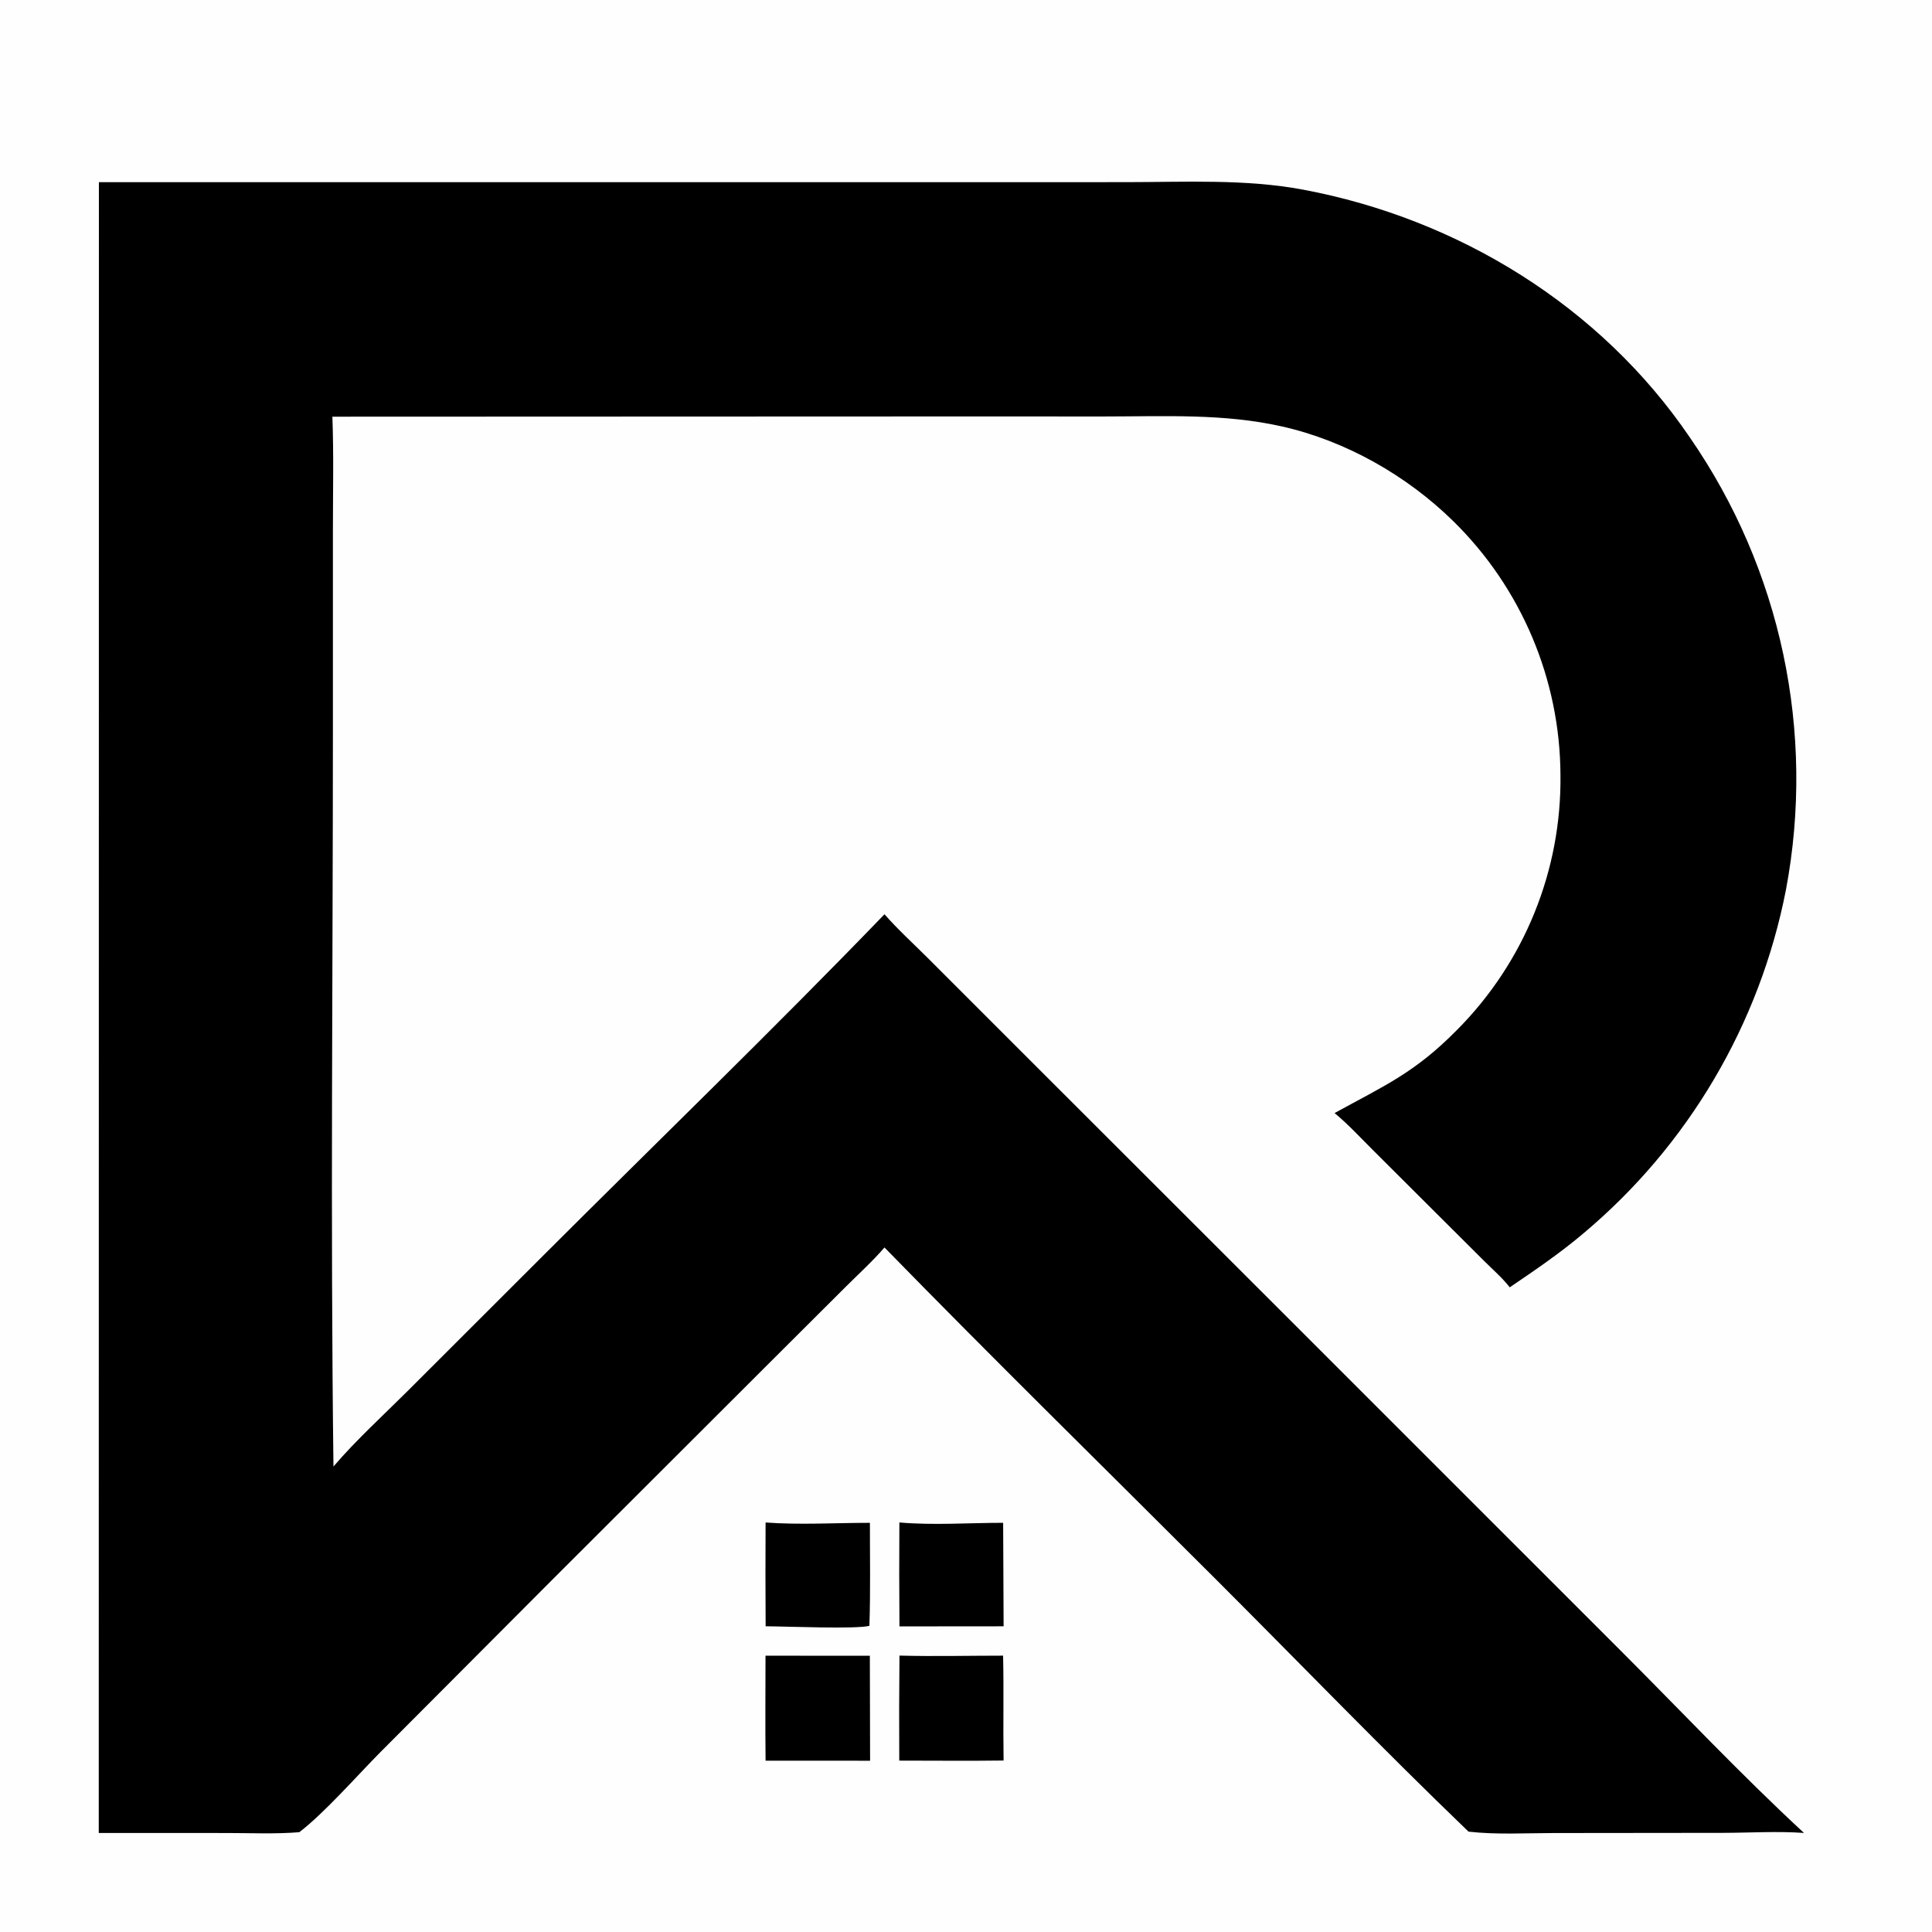 <?xml version="1.0" encoding="utf-8" ?>
<svg xmlns="http://www.w3.org/2000/svg" xmlns:xlink="http://www.w3.org/1999/xlink" width="313" height="313">
	<path fill="#FEFEFE" d="M0 0L313 0L313 313L0 313L0 0Z"/>
	<path d="M16.022 29.51L146.748 29.516L182.447 29.509C191.947 29.506 201.775 28.969 211.147 30.731C236.254 35.451 259.278 49.569 273.737 70.824C288.534 92.201 294.153 118.613 289.337 144.162C285.088 165.938 273.493 185.595 256.49 199.848C252.729 203.031 248.663 205.795 244.591 208.558C243.387 207.012 241.791 205.631 240.399 204.243L232.645 196.513L222.511 186.41C220.457 184.363 218.443 182.174 216.212 180.325C224.39 175.834 229.218 173.788 236.037 166.867C246.962 155.903 253.008 140.998 252.807 125.522C252.733 110.064 246.488 95.276 235.458 84.447C227.906 77.031 218.032 71.419 207.688 69.088C198.252 66.962 188.615 67.47 179.013 67.471L150.189 67.468L53.848 67.505C54.077 73.561 53.935 79.675 53.935 85.736L53.935 117.791C53.934 157.71 53.522 197.675 54.024 237.586C57.726 233.258 62.102 229.288 66.136 225.259L88.083 203.336C106.482 184.952 125.237 166.832 143.295 148.119C145.47 150.607 148.01 152.905 150.349 155.246L164.205 169.103L206.925 211.789L262.661 267.516C272.465 277.322 282.085 287.543 292.26 296.951C287.93 296.642 283.401 296.932 279.05 296.938L251.744 296.967C247.195 296.971 242.433 297.258 237.914 296.741C224.029 283.392 210.6 269.473 196.974 255.853C179.07 237.957 160.971 220.215 143.293 202.1C141.388 204.318 139.141 206.353 137.068 208.419L125.523 219.93L89.378 256.026L61.753 283.736C57.864 287.645 52.627 293.659 48.493 296.83C44.605 297.15 40.619 296.963 36.717 296.962L15.999 296.958L16.022 29.51Z"/>
	<path d="M145.722 268.221C151.303 268.367 156.924 268.23 162.509 268.23C162.64 273.889 162.495 279.558 162.59 285.22C156.96 285.297 151.32 285.232 145.688 285.234C145.655 279.563 145.666 273.892 145.722 268.221Z"/>
	<path d="M124.02 268.238L140.923 268.247L140.962 285.252L124.03 285.247C123.962 279.58 124.019 273.906 124.02 268.238Z"/>
	<path d="M124.031 246.657C129.563 247.067 135.371 246.71 140.933 246.712C140.926 252.272 141.039 257.836 140.85 263.394C138.78 263.966 127.211 263.483 124.039 263.469C124.005 257.865 124.002 252.261 124.031 246.657Z"/>
	<path d="M145.707 246.651C151.171 247.132 157.013 246.71 162.518 246.707L162.593 263.474L145.72 263.489C145.673 257.877 145.669 252.264 145.707 246.651Z"/>
</svg>
